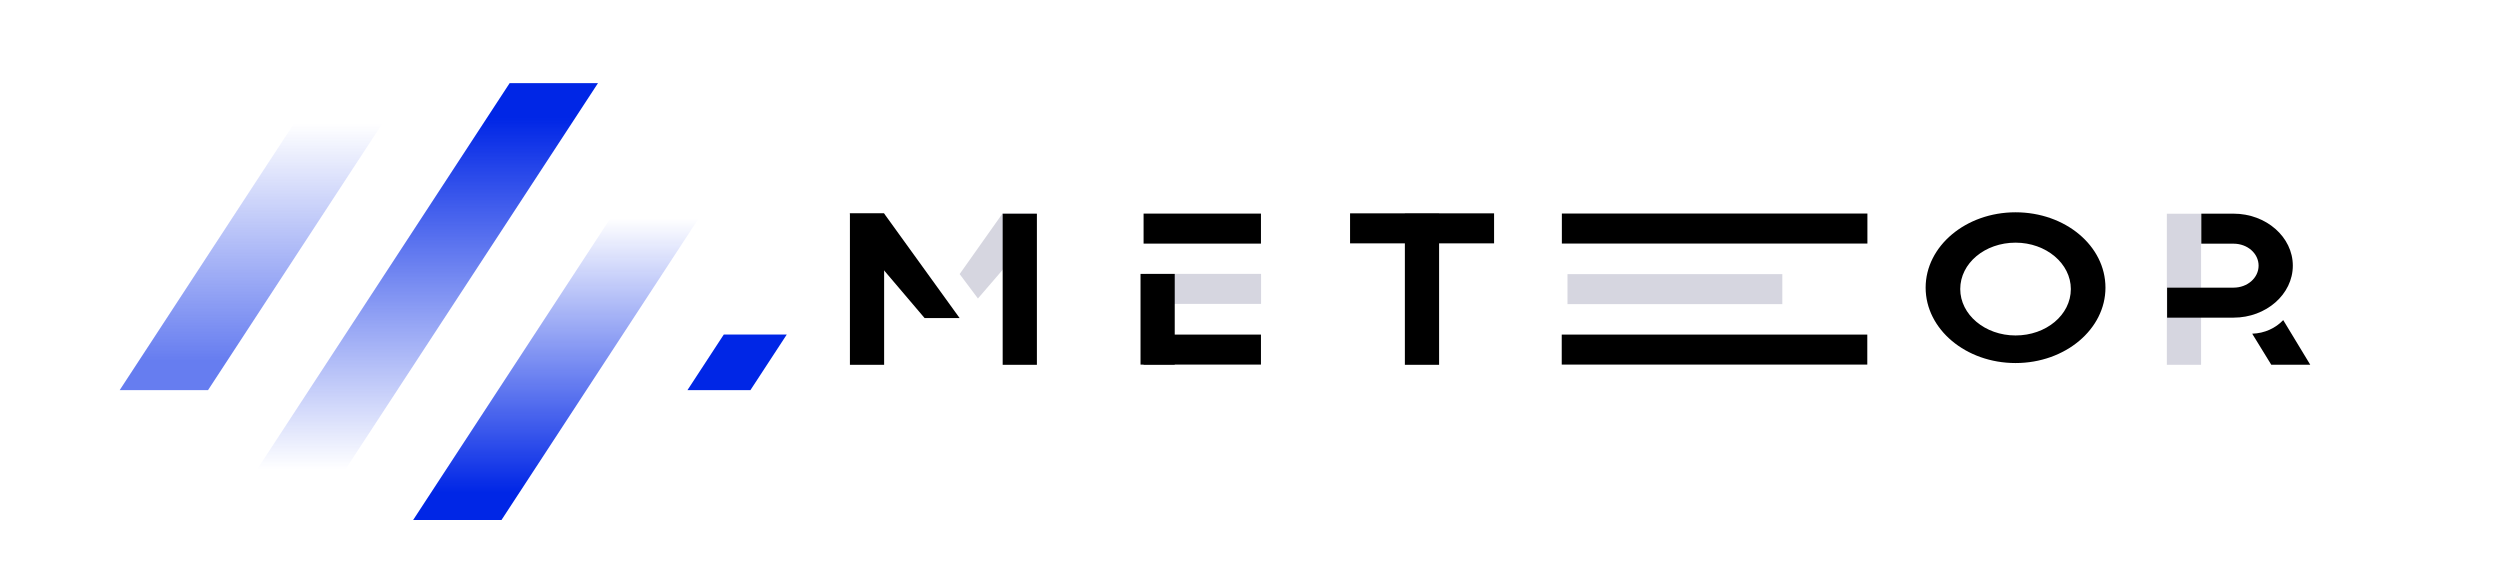 <svg width="157" height="36" viewBox="0 0 157 36" fill="none" xmlns="http://www.w3.org/2000/svg">
<path d="M79.188 15.299V13.414L71.817 13.414V15.299L79.188 15.299Z" fill="black"/>
<path d="M93.828 15.283V13.398L84.784 13.398V15.283L93.828 15.283Z" fill="black"/>
<path d="M88.226 22.91H90.375V13.422H88.226V22.91Z" fill="black"/>
<path d="M53.375 22.91H55.523V13.422H53.375V22.91Z" fill="black"/>
<path d="M53.367 13.398H55.516L60.263 19.973H58.064L53.592 14.713L53.367 13.398Z" fill="black"/>
<path d="M117.273 15.295V13.41L98.085 13.41V15.295L117.273 15.295Z" fill="black"/>
<path d="M79.195 19.084V17.199H71.975V19.084H79.195Z" fill="#D6D6E0"/>
<path d="M65.113 13.398H62.964L60.266 17.211L61.415 18.745L64.888 14.713L65.113 13.398Z" fill="#D6D6E0"/>
<path d="M136.078 22.91H138.227V13.422H136.078V22.91Z" fill="#D6D6E0"/>
<path d="M111.93 19.099V17.215L98.438 17.215V19.099L111.93 19.099Z" fill="#D6D6E0"/>
<path d="M117.266 22.896V21.012L98.077 21.012V22.896L117.266 22.896Z" fill="black"/>
<path d="M126.576 13.332C123.453 13.332 120.93 15.458 120.93 18.065C120.93 20.673 123.453 22.799 126.576 22.799C129.699 22.799 132.223 20.673 132.223 18.065C132.223 15.436 129.699 13.332 126.576 13.332ZM126.576 21.067C124.652 21.067 123.103 19.753 123.103 18.153C123.103 16.531 124.652 15.239 126.576 15.239C128.5 15.239 130.049 16.553 130.049 18.153C130.049 19.775 128.5 21.067 126.576 21.067Z" fill="black"/>
<path d="M62.968 22.91H65.117V13.422H62.968V22.91Z" fill="black"/>
<path d="M140.266 19.948H136.094V18.064H140.266C141.141 18.064 141.84 17.45 141.84 16.683C141.84 15.916 141.141 15.303 140.266 15.303H138.242V13.418H140.266C142.315 13.418 143.989 14.886 143.989 16.683C143.989 18.48 142.315 19.948 140.266 19.948Z" fill="black"/>
<path d="M71.625 22.898H73.773V17.201H71.625V22.898Z" fill="black"/>
<path d="M143.386 20.102C142.912 20.606 142.212 20.934 141.438 20.956L142.637 22.907H145.085L143.386 20.102Z" fill="black"/>
<path d="M79.188 22.896V21.012H71.817V22.896H79.188Z" fill="black"/>
<g clip-path="url(#clip0_5867_217903)">
<path d="M31.493 32.656H25.945L43.785 5.369H49.333L31.493 32.656Z" fill="url(#paint0_linear_5867_217903)"/>
<path d="M17.431 36H11.883L32.006 5.22H37.554L17.431 36Z" fill="url(#paint1_linear_5867_217903)"/>
<path d="M13.064 24.5H7.516L23.524 0.015H29.072L13.064 24.5Z" fill="url(#paint2_linear_5867_217903)" fill-opacity="0.6"/>
<path d="M47.127 24.5H43.172L45.455 21.007H49.41L47.127 24.5Z" fill="#0026E6"/>
</g>
<defs>
<linearGradient id="paint0_linear_5867_217903" x1="45.213" y1="7.435" x2="45.213" y2="30.935" gradientUnits="userSpaceOnUse">
<stop offset="0.268" stop-color="#0026E6" stop-opacity="0"/>
<stop offset="0.274" stop-color="#0026E6" stop-opacity="0.01"/>
<stop offset="1" stop-color="#0026E6"/>
</linearGradient>
<linearGradient id="paint1_linear_5867_217903" x1="15.304" y1="35.008" x2="15.304" y2="7.394" gradientUnits="userSpaceOnUse">
<stop offset="0.2" stop-color="#0026E6" stop-opacity="0"/>
<stop offset="1" stop-color="#0026E6"/>
</linearGradient>
<linearGradient id="paint2_linear_5867_217903" x1="26.295" y1="0.009" x2="26.295" y2="22.681" gradientUnits="userSpaceOnUse">
<stop offset="0.342" stop-color="#0026E6" stop-opacity="0"/>
<stop offset="1" stop-color="#0026E6"/>
</linearGradient>
<clipPath id="clip0_5867_217903">
<rect width="39.618" height="43.011" fill="white" transform="matrix(1 0 0.547 -0.837 0 36)"/>
</clipPath>
</defs>
</svg>

